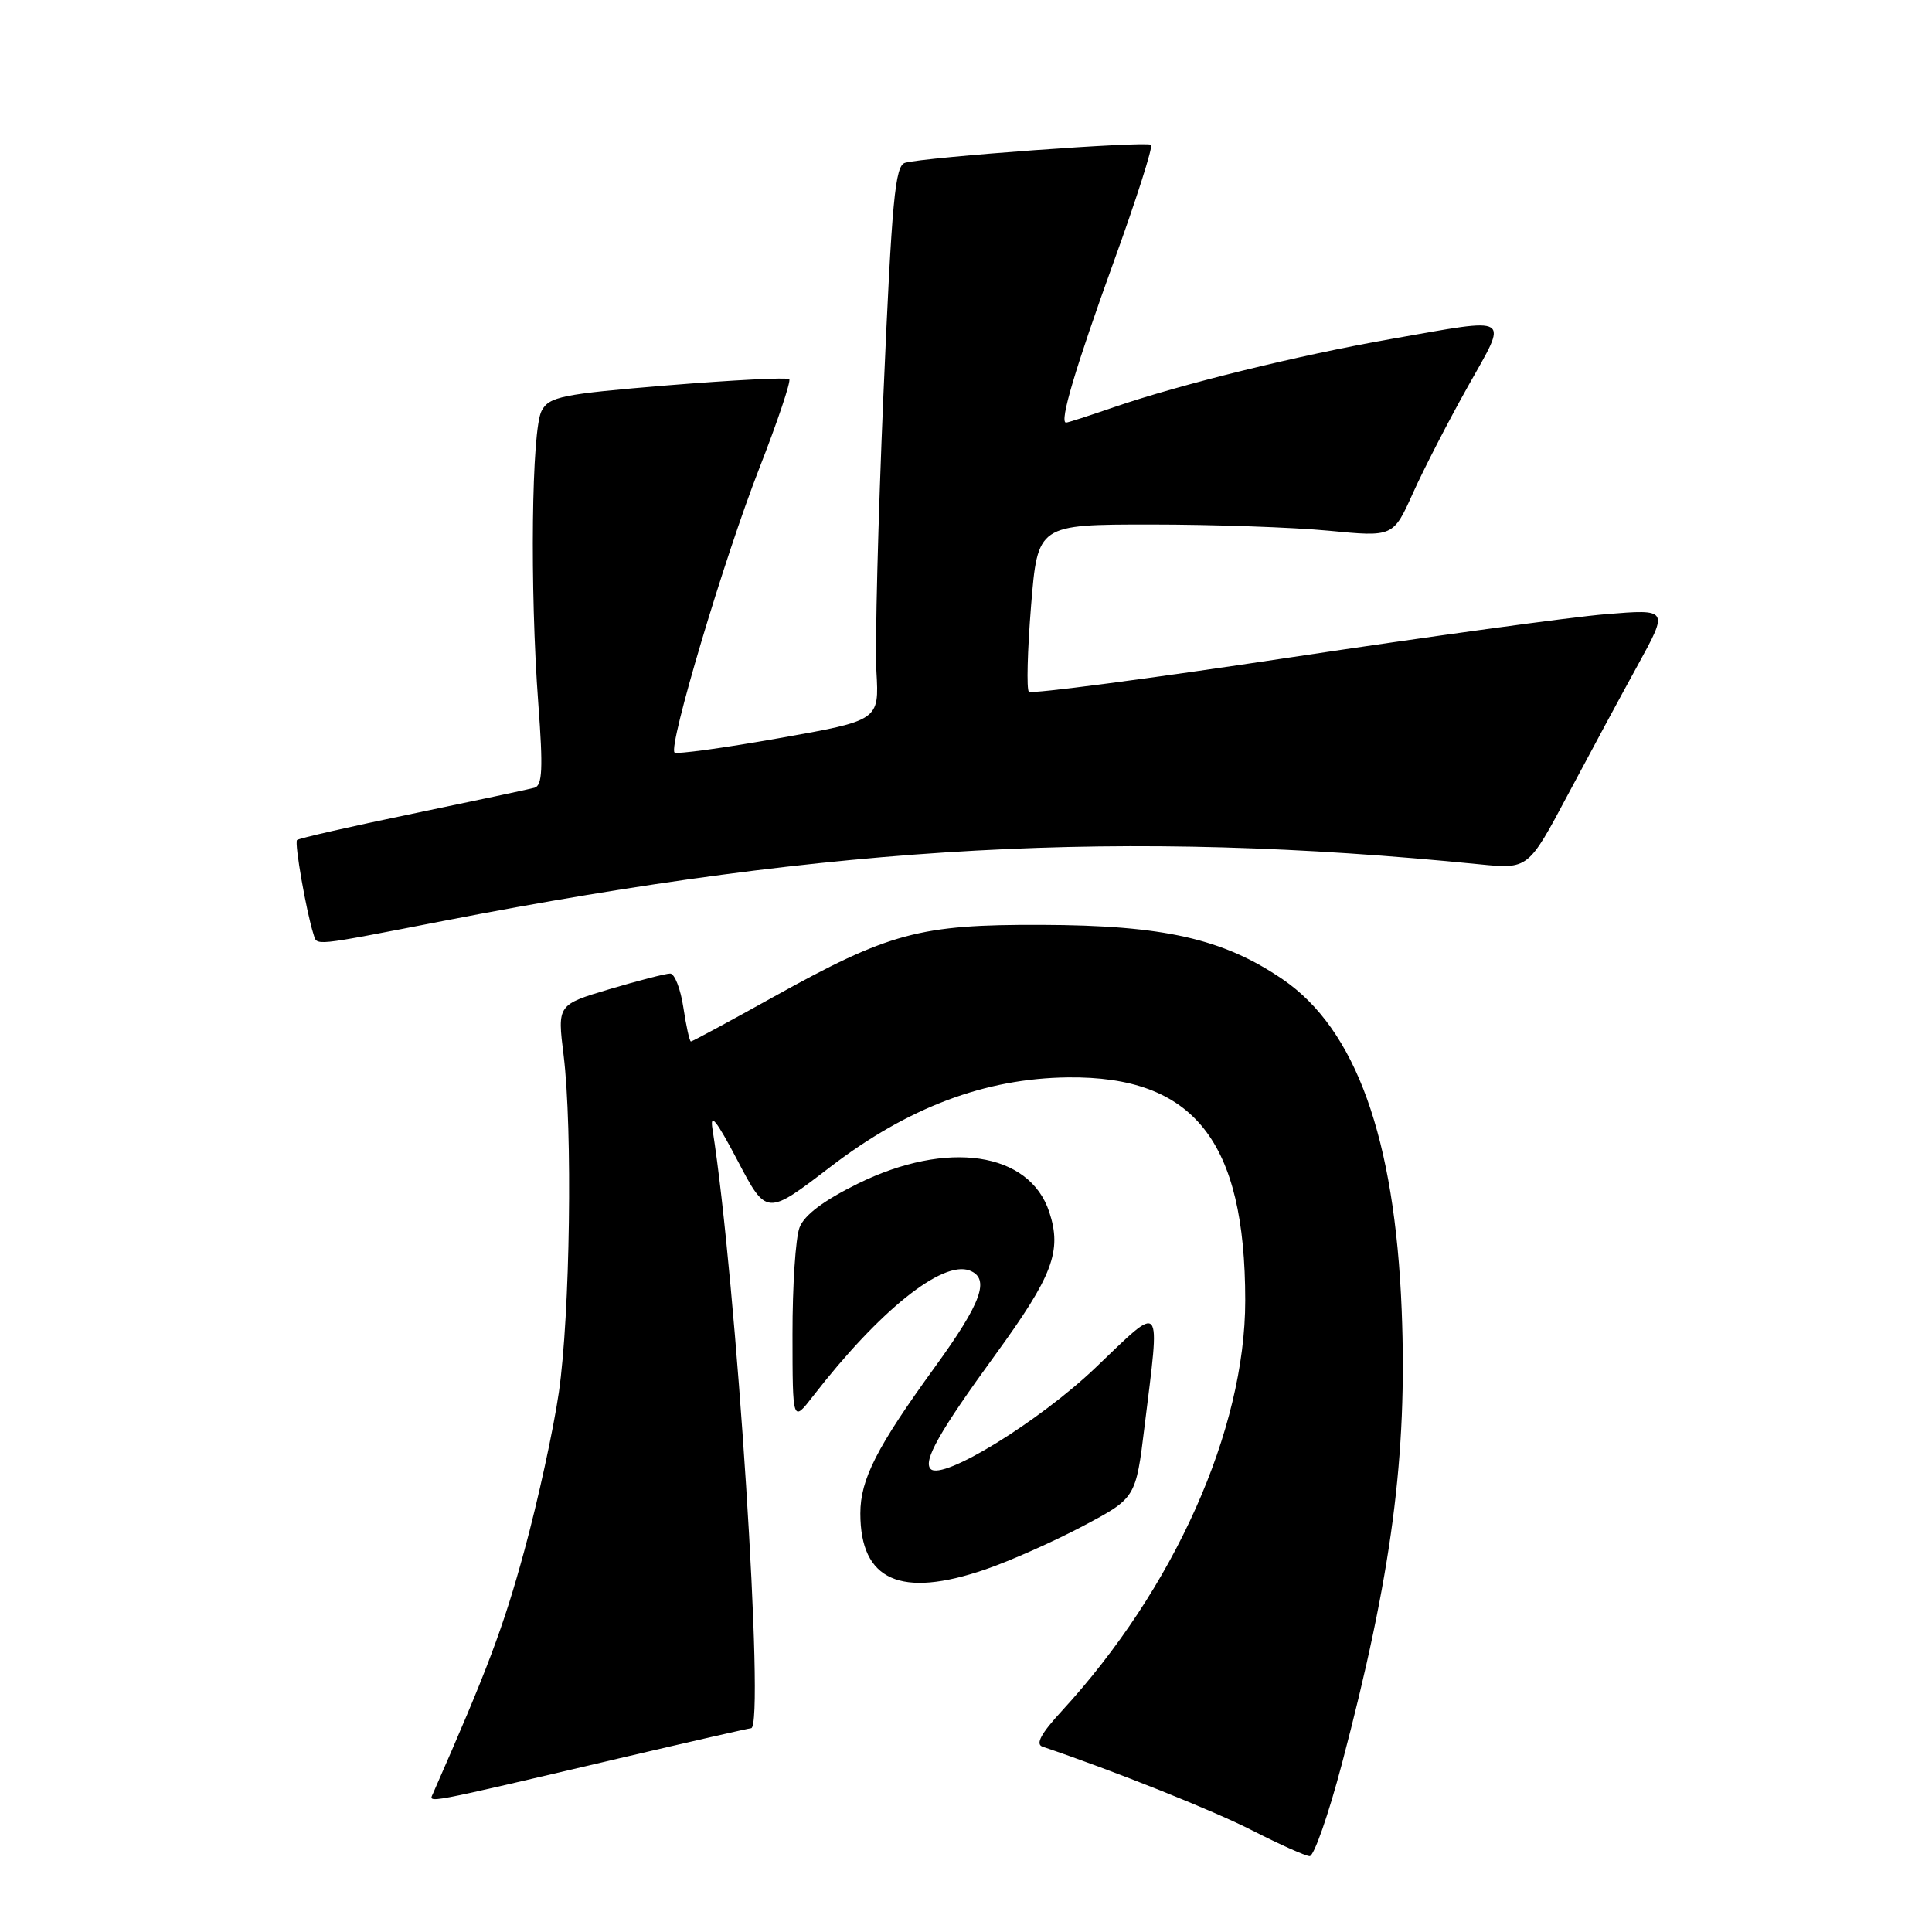 <?xml version="1.0" encoding="UTF-8" standalone="no"?>
<!DOCTYPE svg PUBLIC "-//W3C//DTD SVG 1.1//EN" "http://www.w3.org/Graphics/SVG/1.1/DTD/svg11.dtd" >
<svg xmlns="http://www.w3.org/2000/svg" xmlns:xlink="http://www.w3.org/1999/xlink" version="1.1" viewBox="0 0 256 256">
 <g >
 <path fill="currentColor"
d=" M 177.80 233.75 C 184.41 208.70 186.50 192.89 185.73 173.58 C 184.82 150.77 179.64 136.37 169.97 129.77 C 162.07 124.38 154.21 122.60 138.00 122.55 C 121.82 122.49 117.83 123.57 102.39 132.15 C 96.61 135.37 91.73 138.00 91.55 138.00 C 91.37 138.00 90.92 135.97 90.55 133.50 C 90.18 131.03 89.39 129.00 88.80 129.00 C 88.20 129.00 84.60 129.93 80.79 131.06 C 73.85 133.13 73.85 133.13 74.68 139.81 C 75.89 149.66 75.54 174.18 74.05 184.50 C 73.33 189.45 71.27 198.91 69.46 205.53 C 66.71 215.61 64.59 221.24 57.37 237.66 C 56.79 238.96 55.81 239.15 82.04 232.99 C 91.39 230.80 99.26 229.00 99.52 229.00 C 101.40 229.00 97.58 169.66 94.41 149.63 C 94.04 147.33 94.92 148.43 97.74 153.80 C 101.57 161.10 101.57 161.10 110.04 154.61 C 120.32 146.73 130.52 142.89 141.50 142.76 C 158.18 142.57 165.00 151.15 165.00 172.32 C 165.00 189.47 155.58 210.53 140.67 226.74 C 137.95 229.69 137.18 231.11 138.13 231.44 C 147.76 234.70 160.81 239.92 166.00 242.58 C 169.57 244.40 172.96 245.92 173.53 245.95 C 174.10 245.98 176.02 240.49 177.80 233.75 Z  M 130.56 207.96 C 133.83 206.84 139.65 204.25 143.50 202.21 C 150.50 198.50 150.50 198.50 151.66 189.00 C 153.74 172.10 154.17 172.62 145.16 181.23 C 137.69 188.36 124.89 196.23 123.32 194.65 C 122.27 193.60 124.49 189.68 131.88 179.52 C 139.50 169.05 140.74 165.77 139.03 160.59 C 136.40 152.62 125.51 151.01 113.67 156.84 C 109.11 159.09 106.57 161.00 105.94 162.66 C 105.42 164.02 105.00 170.39 105.01 176.82 C 105.02 188.50 105.02 188.50 107.73 185.00 C 116.51 173.67 124.86 166.97 128.48 168.35 C 131.22 169.41 130.09 172.57 123.91 181.10 C 116.16 191.78 114.00 196.03 114.00 200.53 C 114.00 209.43 119.32 211.81 130.56 207.96 Z  M 58.79 122.02 C 110.95 111.89 148.93 109.82 196.00 114.52 C 202.50 115.17 202.50 115.17 207.73 105.34 C 210.61 99.93 214.79 92.17 217.03 88.10 C 221.09 80.70 221.09 80.70 212.80 81.38 C 208.23 81.75 189.29 84.35 170.71 87.15 C 152.12 89.95 136.65 91.98 136.33 91.66 C 136.01 91.34 136.14 86.23 136.62 80.29 C 137.50 69.50 137.50 69.50 152.50 69.50 C 160.75 69.50 171.35 69.87 176.05 70.32 C 184.61 71.15 184.61 71.15 187.23 65.32 C 188.67 62.12 191.93 55.79 194.48 51.25 C 199.89 41.62 200.59 42.06 184.37 44.91 C 172.10 47.06 156.39 50.93 147.59 53.96 C 144.34 55.08 141.50 56.00 141.26 56.00 C 140.33 56.00 142.48 48.78 147.61 34.59 C 150.58 26.39 152.79 19.46 152.52 19.19 C 152.00 18.67 122.55 20.82 119.93 21.57 C 118.60 21.95 118.18 26.41 117.06 52.26 C 116.35 68.89 115.93 85.42 116.13 88.98 C 116.50 95.46 116.50 95.46 103.18 97.82 C 95.85 99.12 89.64 99.97 89.38 99.71 C 88.53 98.87 95.97 73.92 100.59 62.11 C 103.04 55.84 104.83 50.50 104.58 50.24 C 104.32 49.99 97.08 50.36 88.49 51.06 C 74.44 52.22 72.77 52.56 71.77 54.43 C 70.43 56.91 70.19 78.04 71.33 93.26 C 71.97 101.83 71.87 104.09 70.82 104.38 C 70.09 104.58 62.81 106.13 54.63 107.83 C 46.45 109.52 39.58 111.09 39.36 111.31 C 38.99 111.68 40.59 120.82 41.53 123.75 C 42.05 125.36 41.05 125.46 58.79 122.02 Z "/>
</g>
</svg>